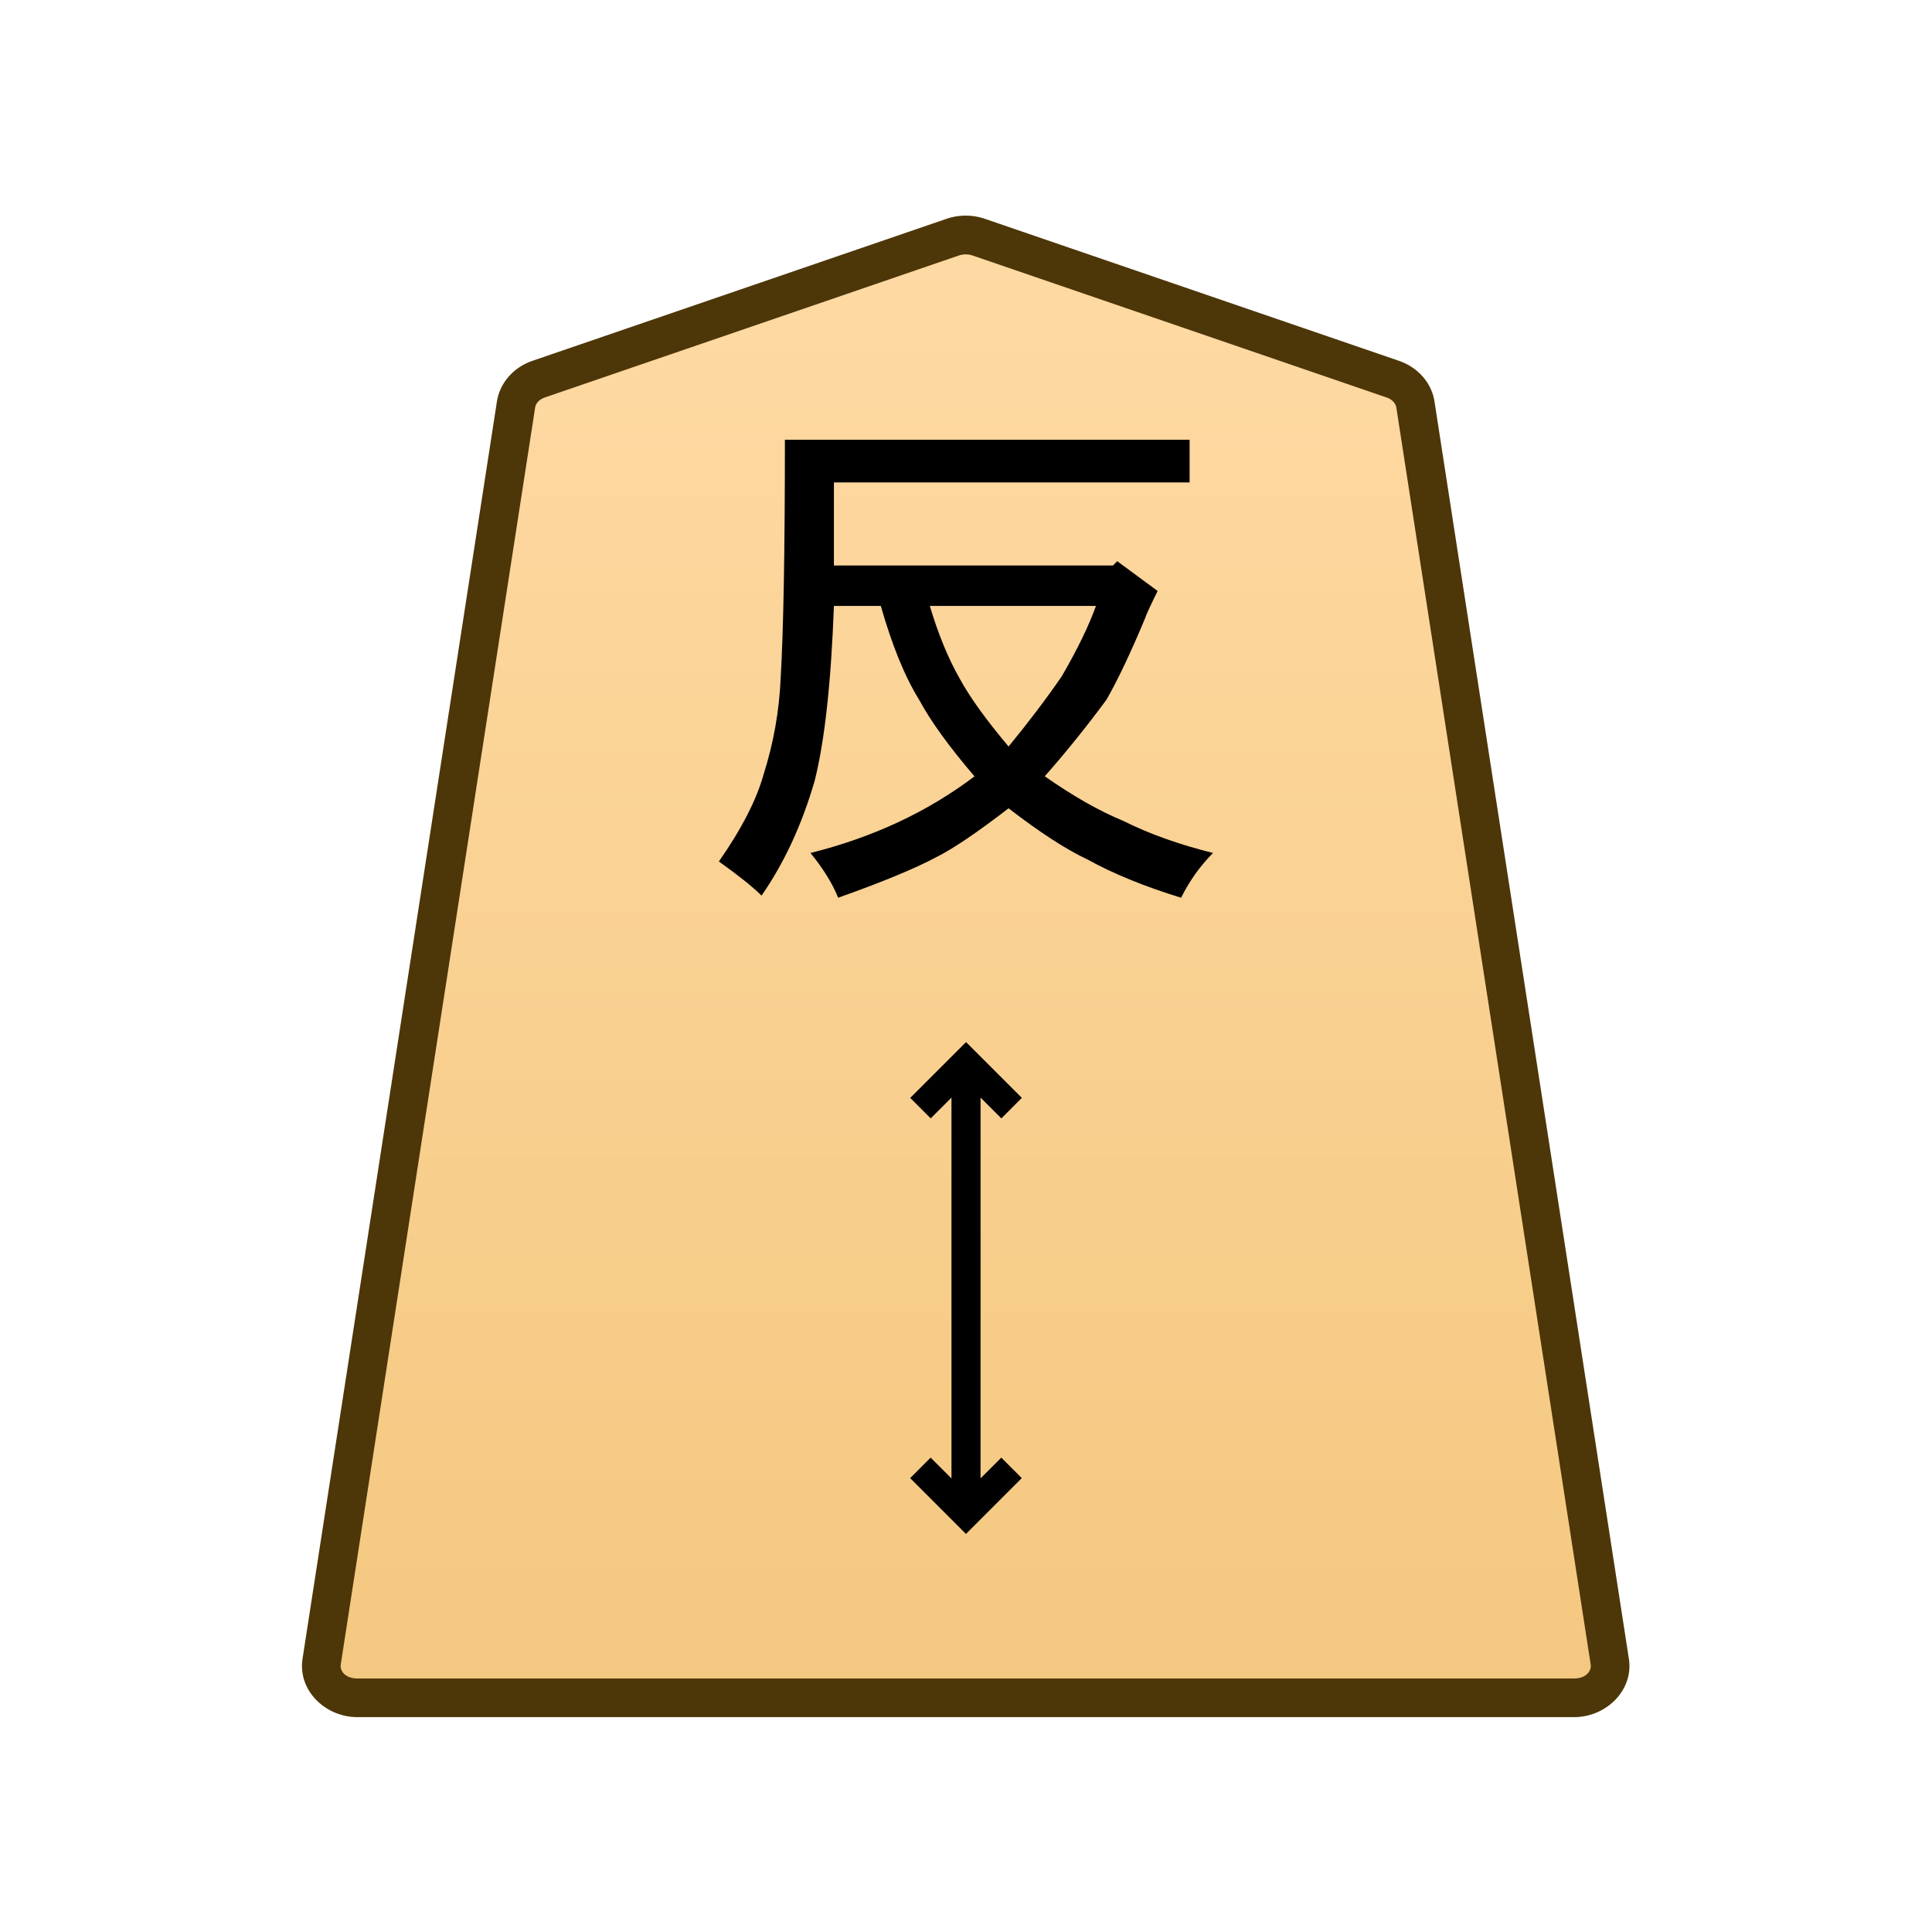 <svg xmlns="http://www.w3.org/2000/svg" xmlns:xlink="http://www.w3.org/1999/xlink" width="30mm" height="30mm" viewBox="0 0 30 30"><defs><linearGradient id="a"><stop offset="0" style="stop-color:#ffdba6;stop-opacity:1"/><stop offset="1" style="stop-color:#f2c478;stop-opacity:1"/></linearGradient><linearGradient xlink:href="#a" id="c" x1="244.85" x2="244.85" y1="222.989" y2="140.991" gradientTransform="translate(5669.29 -212.603)" gradientUnits="userSpaceOnUse"/><clipPath id="b" clipPathUnits="userSpaceOnUse"><path d="M-812.484 1448.182h2834.646v-2834.646H-812.484Z"/></clipPath></defs><g clip-path="url(#b)" transform="matrix(.353 0 0 -.353 21.626 5.887)"><path d="m0 0-18.208 6.244c-.37.127-.78.127-1.15 0L-37.566 0c-.538-.184-.92-.612-.998-1.116l-8.551-55.301c-.13-.841.611-1.59 1.573-1.59H7.976c.962 0 1.703.749 1.573 1.59L.998-1.116C.92-.612.538-.184 0 0" style="color:#000;fill:url(#c);stroke-miterlimit:10;-inkscape-stroke:none"/><path d="M-45.543-58.857c-1.403 0-2.628 1.171-2.412 2.57l8.55 55.3c.132.847.76 1.517 1.563 1.792l18.207 6.244c.553.19 1.15.19 1.703 0L.275.805C1.08.53 1.707-.14 1.838-.986l8.55-55.301c.217-1.399-1.008-2.57-2.411-2.57h-26.76Zm0 1.7h53.52c.52 0 .776.327.732.61l-8.55 55.3c-.026.162-.162.35-.434.442l-18.21 6.244a.95.95 0 0 1-.597 0L-37.291-.805c-.273-.093-.407-.28-.432-.441l-8.552-55.3c-.044-.284.211-.61.732-.61" style="color:#000;fill:#4d3608;stroke-miterlimit:10;-inkscape-stroke:none"/></g><path d="M2095.661 11.592q.463-.563.827-1.092.364-.628.53-1.091h-2.58q.198.661.462 1.124.232.43.761 1.059m-3.473-4.763h6.284v.662h-5.523v1.29h4.333l.066-.067.628.463q-.165.331-.198.43-.331.794-.596 1.257-.463.628-.959 1.19.662.464 1.224.695.595.298 1.389.496-.298.298-.496.695-.86-.265-1.455-.595-.496-.232-1.224-.794-.728.562-1.124.76-.497.265-1.522.629-.132-.33-.43-.695 1.455-.363 2.547-1.19-.595-.695-.86-1.19-.33-.53-.595-1.456h-.728q-.066 1.786-.298 2.712-.297 1.025-.826 1.786-.199-.199-.662-.53.53-.76.695-1.355.231-.728.264-1.489.066-1.124.066-3.704z" aria-label="反" style="fill:#000 icc-color(sRGB-IEC61966-2,.1,0,0,0);stroke-width:.353" transform="translate(-2080)"/><path d="M-.639 0v19.844H.64V0Z" style="color:#000;fill:#000 icc-color(sRGB-IEC61966-2,.1,0,0,0);stroke-miterlimit:10;-inkscape-stroke:none" transform="matrix(.353 0 0 -.353 15 23.5)"/><path d="M.451-.451-.45.45l2.455 2.455L4.459.451l-.9-.902-1.555 1.553Z" style="color:#000;fill:#000 icc-color(sRGB-IEC61966-2,.1,0,0,0);stroke-miterlimit:10;-inkscape-stroke:none" transform="matrix(.353 0 0 -.353 14.293 17.207)"/><path d="M-2.004-2.906-4.459-.451l.9.902 1.555-1.553L-.45.451.45-.45z" style="color:#000;fill:#000 icc-color(sRGB-IEC61966-2,.1,0,0,0);stroke-miterlimit:10;-inkscape-stroke:none" transform="matrix(.353 0 0 -.353 15.707 22.793)"/></svg>